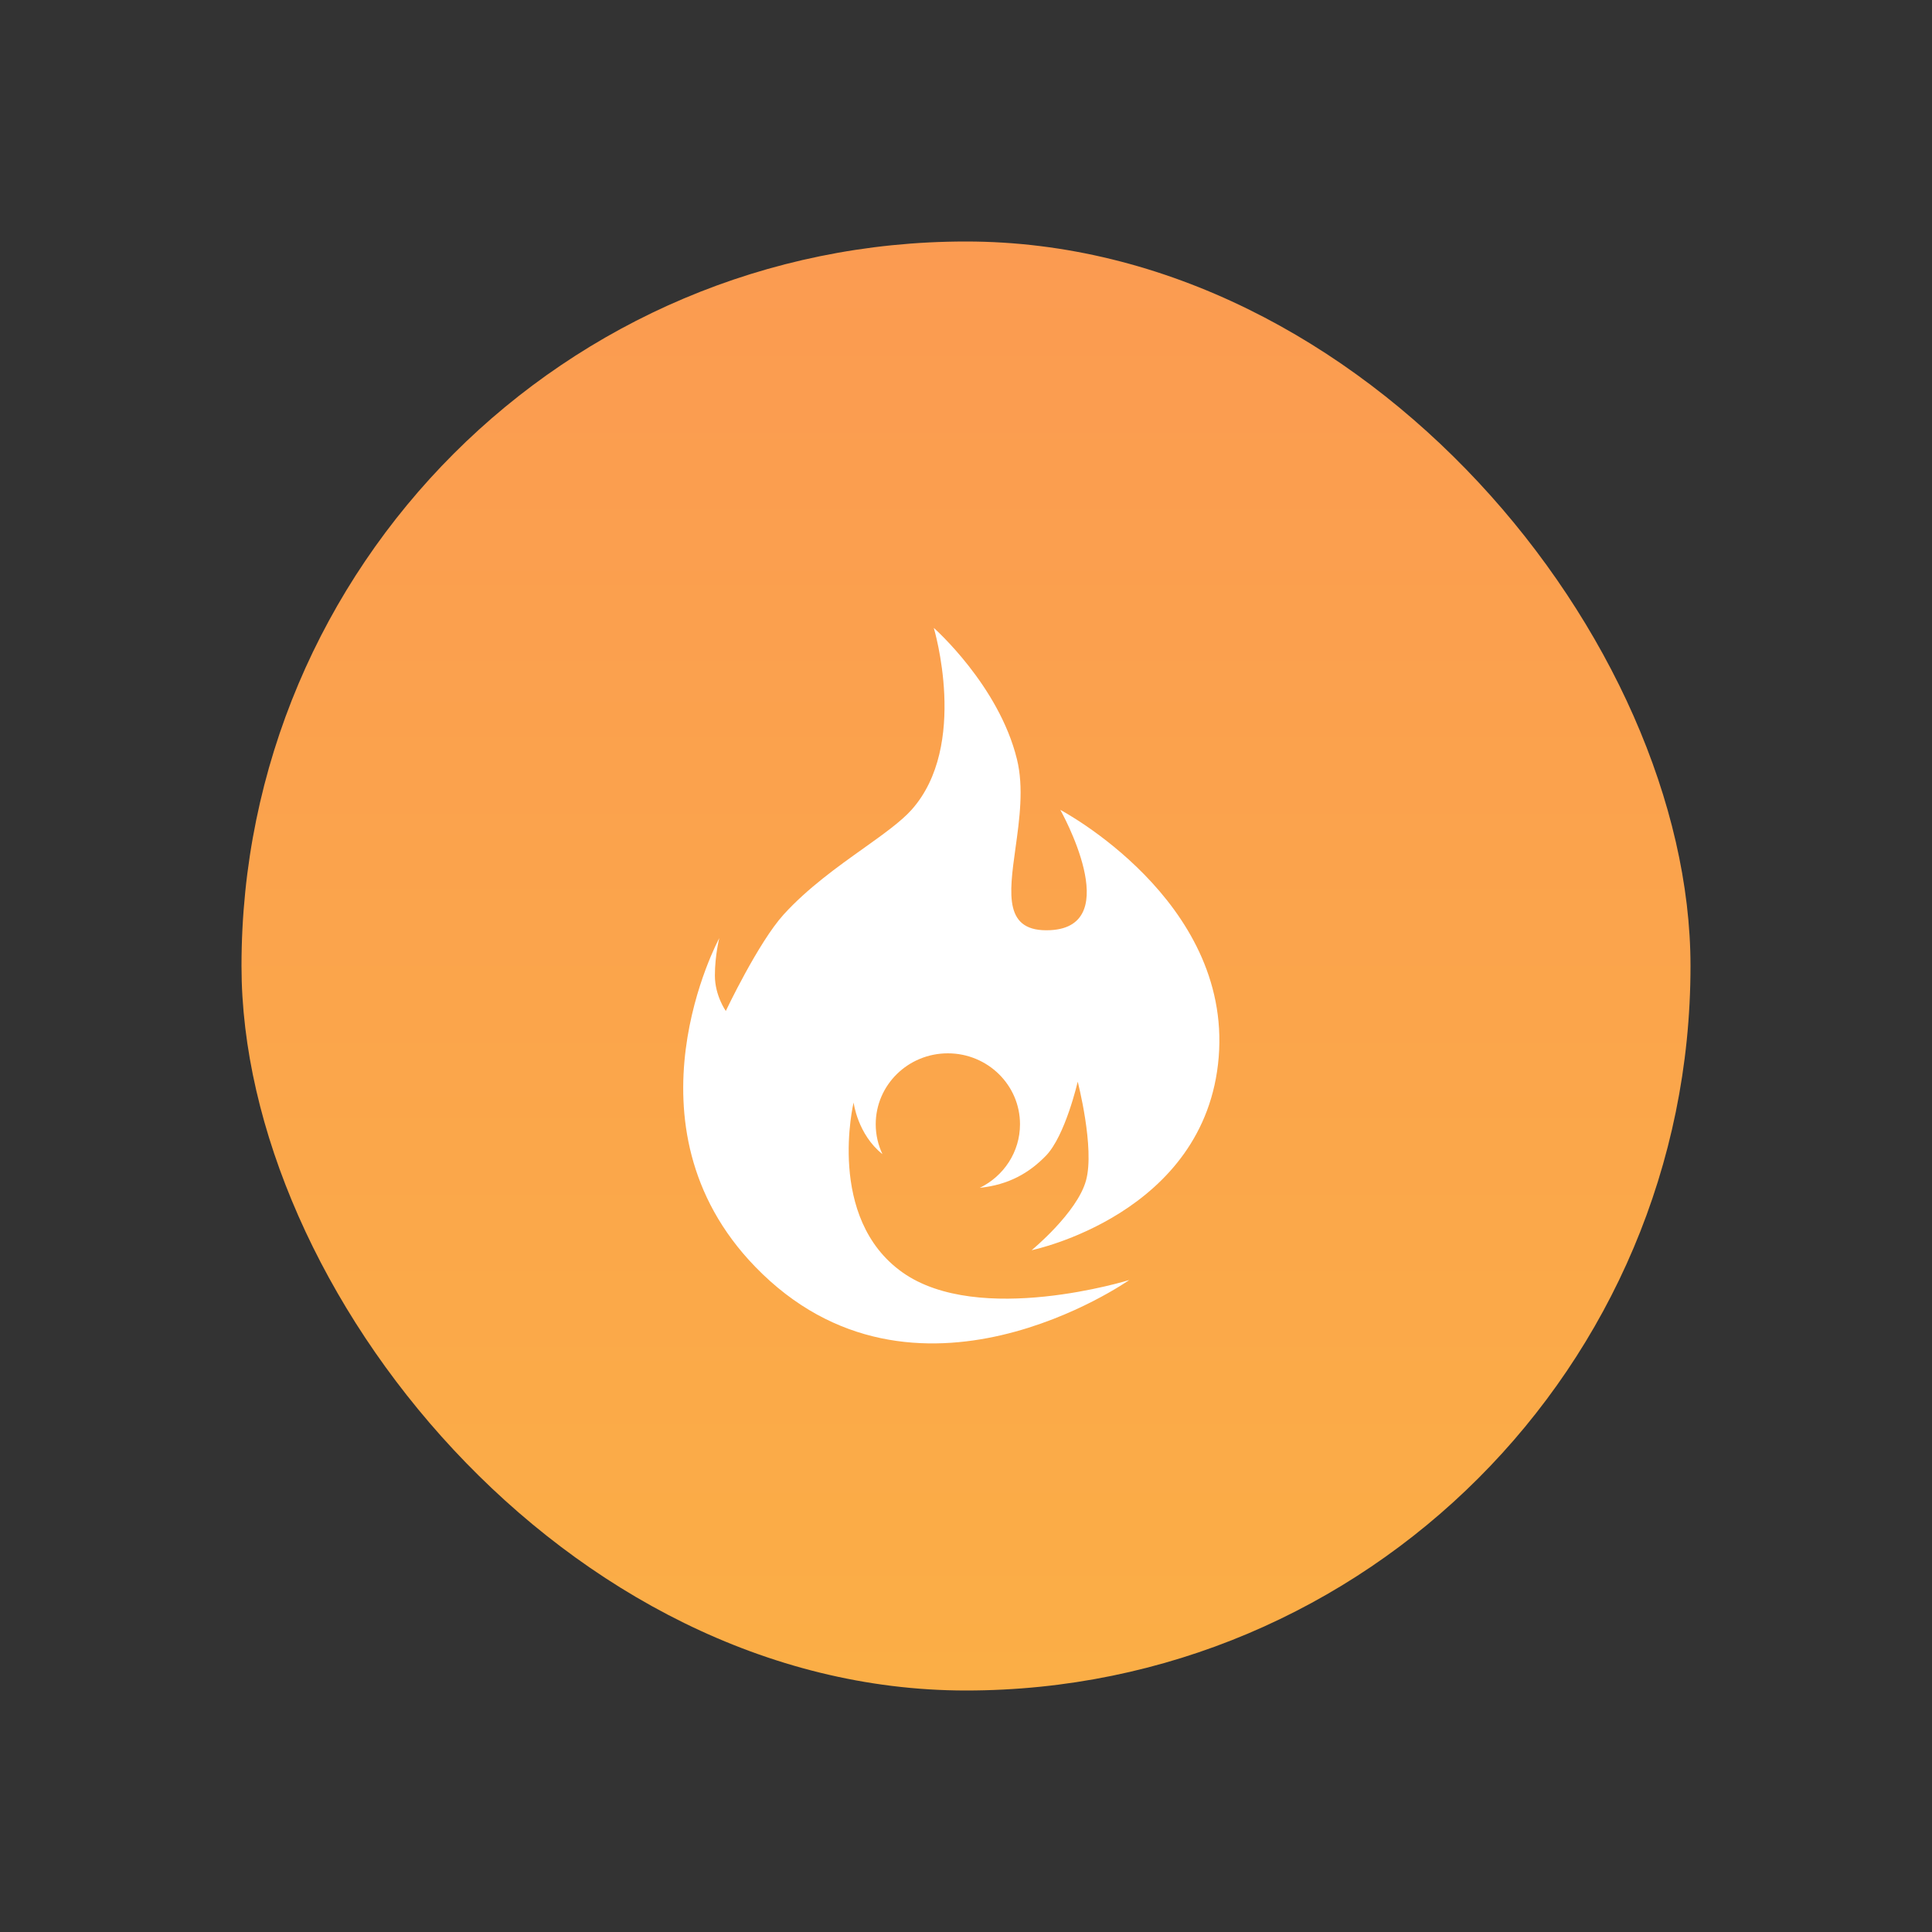 <svg width="40" height="40" viewBox="0 0 40 40" fill="none" xmlns="http://www.w3.org/2000/svg">
<rect x="0" y="0" width="40" height="40" fill="#333333" stroke="none"/>
<rect x="5" y="5" width="30" height="30" rx="15" fill="url(#paint0_linear_1_35)"/>
<path fill-rule="evenodd" clip-rule="evenodd" d="M22.485 24.44C22.669 23.771 22.313 22.395 22.313 22.395C22.313 22.395 22.056 23.516 21.653 23.93C21.309 24.283 20.889 24.529 20.285 24.593C20.779 24.353 21.118 23.853 21.118 23.276C21.118 22.465 20.449 21.808 19.624 21.808C18.799 21.808 18.131 22.465 18.131 23.276C18.131 23.497 18.181 23.707 18.27 23.895C17.754 23.485 17.673 22.826 17.673 22.826C17.673 22.826 17.097 25.217 18.684 26.343C20.272 27.468 23.381 26.501 23.381 26.501C23.381 26.501 18.931 29.632 15.633 26.224C12.793 23.288 14.892 19.423 14.892 19.423C14.892 19.423 14.801 19.782 14.801 20.198C14.801 20.614 15.027 20.931 15.027 20.931C15.027 20.931 15.7 19.512 16.224 18.935C16.72 18.389 17.341 17.946 17.878 17.564C18.291 17.269 18.654 17.01 18.871 16.768C20.066 15.432 19.333 13 19.333 13C19.333 13 20.68 14.187 21.055 15.72C21.199 16.304 21.107 16.969 21.024 17.563C20.89 18.528 20.782 19.308 21.749 19.258C23.311 19.176 21.953 16.768 21.953 16.768C21.953 16.768 25.496 18.63 25.232 21.887C24.967 25.143 21.359 25.884 21.359 25.884C21.359 25.884 22.302 25.109 22.485 24.44Z" fill="white"/>
<defs>
<linearGradient id="paint0_linear_1_35" x1="5" y1="5" x2="5" y2="35" gradientUnits="userSpaceOnUse">
<stop stop-color="#FB9B51"/>
<stop offset="1" stop-color="#FBAE46"/>
</linearGradient>
</defs>
</svg>
